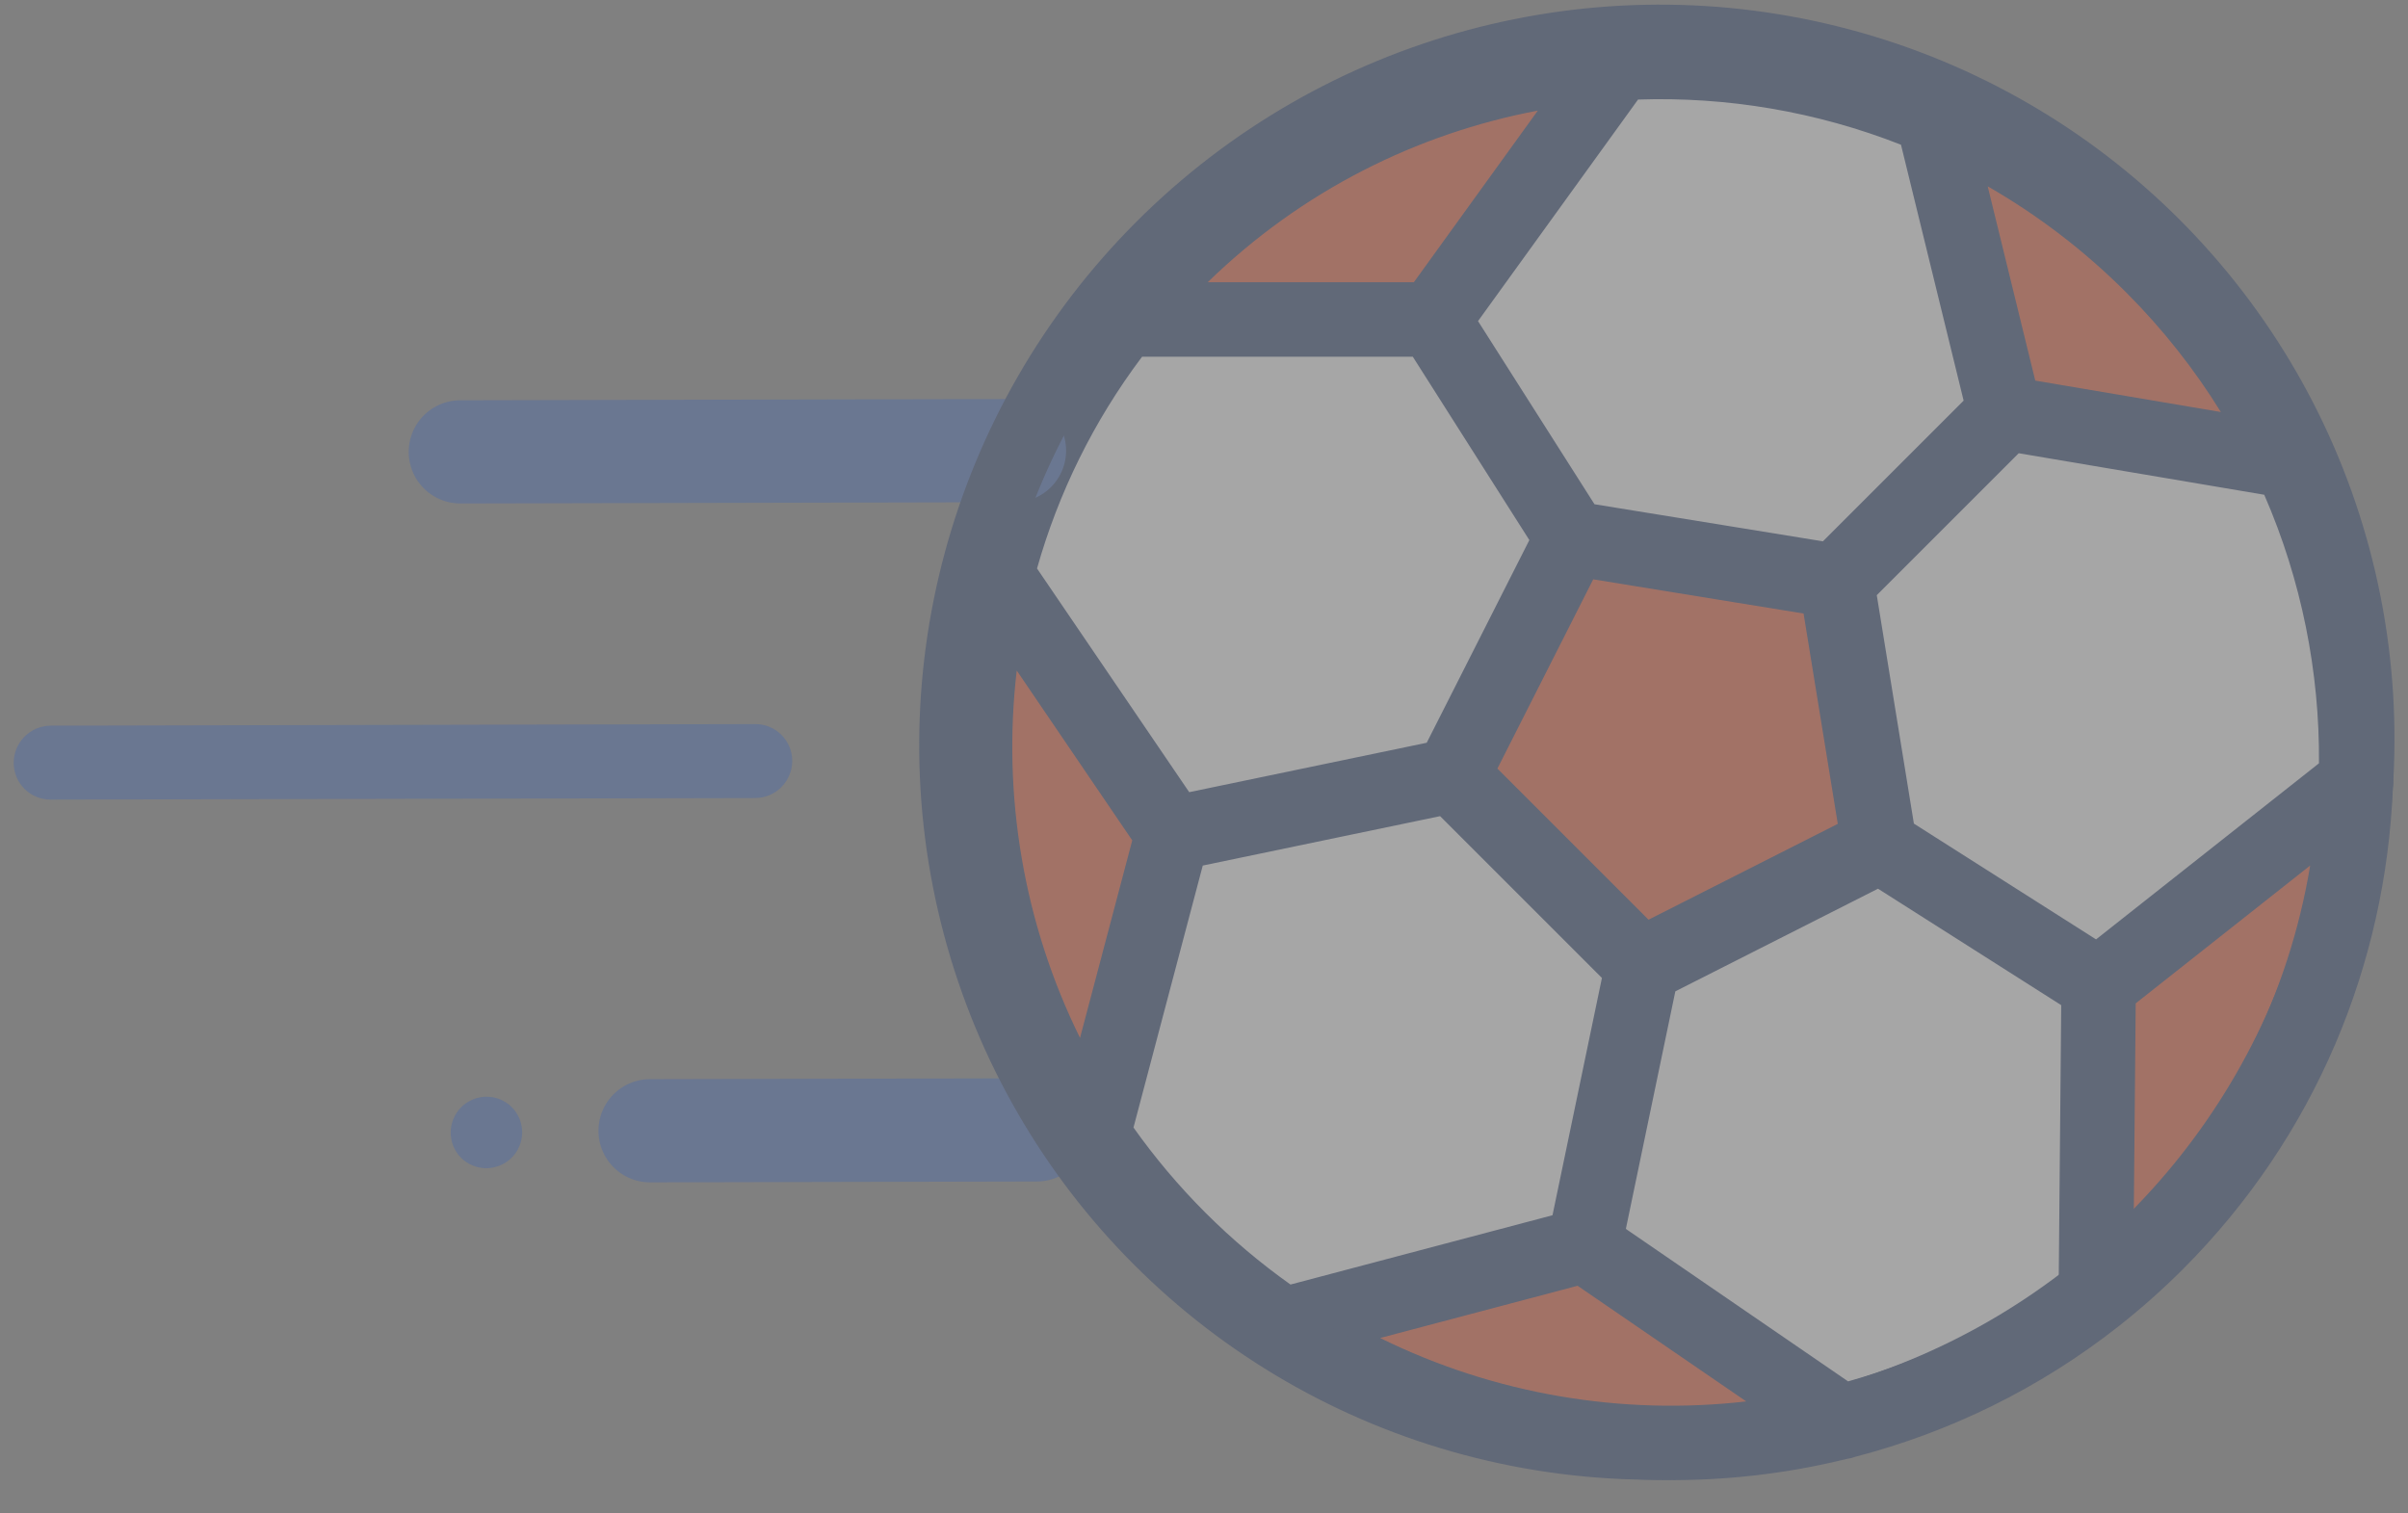 <?xml version="1.0" encoding="UTF-8"?>
<svg width="70px" height="44px" viewBox="0 0 70 44" version="1.1" xmlns="http://www.w3.org/2000/svg" xmlns:xlink="http://www.w3.org/1999/xlink">
    <rect x="0" y="0" width="70" height="44" fill="#808080" stroke="none"/>
    <!-- Generator: Sketch 56.3 (81716) - https://sketch.com -->
    <title>soccer (1)</title>
    <desc>Created with Sketch.</desc>
    <g id="Page-1" stroke="none" stroke-width="1" fill="none" fill-rule="evenodd" opacity="0.3">
        <g id="Hey-Digital_Home_Get-My-Free-Proposal" transform="translate(-681, -142)">
            <g id="Group-3" transform="translate(340, 56)">
                <g id="Group-5" transform="translate(199, 68.5)">
                    <g id="soccer-(1)" transform="translate(181.242, 39.986) rotate(45) translate(-181.242, -39.986) translate(153.242, 11.986)">
                        <g id="Group" transform="translate(13.829, 1.389)" fill-rule="nonzero">
                            <path d="M40.103,20.092 C40.103,31.188 31.148,40.183 20.101,40.183 C9.054,40.183 0.099,31.188 0.099,20.092 C0.099,8.995 9.054,0 20.101,0 C31.148,0 40.103,8.995 40.103,20.092 Z" id="Path" fill="#F35229"></path>
                            <polygon id="Path" fill="#FFFFFF" points="12.592 1.464 20.081 6.066 20.081 13.036 13.829 17.599 6.533 15.954 5.079 6.827"></polygon>
                            <polygon id="Path" fill="#FFFFFF" points="0.225 22.345 6.533 15.954 13.829 17.599 16.217 24.982 11.708 31.952 2.837 30.242"></polygon>
                            <polygon id="Path" fill="#FFFFFF" points="26.895 1.189 20.12 6.066 20.12 13.036 26.373 17.599 33.669 15.954 34.771 6.436"></polygon>
                            <polygon id="Path" fill="#FFFFFF" points="39.965 22.448 33.669 15.954 26.373 17.599 23.985 24.982 28.494 31.952 37.342 30.283"></polygon>
                            <polygon id="Path" fill="#FFFFFF" points="23.985 39.803 28.494 31.952 23.985 24.982 16.217 24.982 11.708 31.952 16.217 39.803"></polygon>
                        </g>
                        <path d="M52.442,31.65 C53.869,29.217 54.82,26.478 55.167,23.557 C55.168,23.548 55.169,23.539 55.17,23.529 C55.264,22.725 55.314,21.908 55.314,21.078 C55.314,15.604 53.198,10.61 49.735,6.859 C49.68,6.782 49.615,6.712 49.541,6.652 C47.291,4.279 44.495,2.421 41.354,1.279 C41.297,1.254 41.238,1.233 41.179,1.218 C38.951,0.43 36.555,1.45519152e-11 34.058,1.45519152e-11 C31.273,1.45519152e-11 28.612,0.535 26.173,1.504 C26.107,1.524 26.043,1.55 25.981,1.582 C22.982,2.809 20.325,4.697 18.197,7.062 C18.128,7.123 18.066,7.191 18.013,7.267 C14.769,10.969 12.802,15.8 12.802,21.078 C12.802,21.87 12.848,22.651 12.934,23.42 C12.935,23.429 12.936,23.439 12.937,23.448 C13.095,24.843 13.391,26.197 13.811,27.497 L2.393,38.82 C1.968,39.241 1.968,39.924 2.393,40.345 C2.605,40.555 2.883,40.661 3.161,40.661 C3.439,40.661 3.718,40.555 3.93,40.345 L14.663,29.702 C14.962,30.36 15.294,31.001 15.658,31.621 C15.691,31.695 15.733,31.764 15.782,31.829 C18.476,36.316 22.802,39.732 27.943,41.266 L20.285,48.859 C19.861,49.281 19.861,49.963 20.285,50.384 C20.497,50.595 20.776,50.7 21.054,50.7 C21.332,50.7 21.61,50.595 21.823,50.384 L30.43,41.848 C31.61,42.05 32.822,42.157 34.058,42.157 C41.801,42.157 48.59,38.029 52.306,31.877 C52.36,31.807 52.406,31.731 52.442,31.65 L52.442,31.65 Z M43.036,31.692 L39.169,25.791 L41.225,19.515 L46.113,18.426 L47.385,18.143 L52.942,23.802 C52.604,26.114 51.843,28.293 50.739,30.258 L43.036,31.692 Z M28.948,25.791 L25.082,31.689 L17.355,30.219 C16.248,28.238 15.49,26.04 15.161,23.707 L20.725,18.141 L26.891,19.515 L28.262,23.697 L28.948,25.791 Z M18.236,10.512 L19.216,16.589 L14.979,20.827 C15.03,17.013 16.223,13.466 18.236,10.512 Z M30.932,24.869 L29.011,19.009 L34.038,15.388 L39.065,19.009 L37.145,24.869 L30.932,24.869 Z M53.138,20.912 L48.879,16.575 L49.632,10.156 C51.81,13.201 53.103,16.91 53.138,20.912 Z M47.711,7.873 L46.749,16.075 L44.41,16.596 L40.624,17.439 L35.165,13.506 L35.165,7.67 L41.065,3.477 C43.587,4.468 45.847,5.978 47.711,7.873 Z M38.472,2.668 L34.012,5.837 L29.041,2.821 C30.64,2.388 32.322,2.156 34.058,2.156 C35.577,2.156 37.055,2.334 38.472,2.668 Z M26.403,3.748 L32.951,7.721 L32.951,13.506 L29.101,16.28 L27.493,17.439 L21.334,16.068 L20.069,8.224 C21.837,6.333 23.989,4.8 26.403,3.748 Z M19.036,32.734 L24.902,33.851 L27.889,38.985 C24.36,37.787 21.294,35.589 19.036,32.734 L19.036,32.734 Z M30.831,39.729 L26.869,32.919 L30.732,27.025 L37.385,27.025 L41.247,32.919 L37.286,39.729 C36.236,39.907 35.158,40.001 34.058,40.001 C32.958,40.001 31.881,39.907 30.831,39.729 L30.831,39.729 Z M40.228,38.985 L43.213,33.853 L49.056,32.764 C46.801,35.605 43.745,37.791 40.228,38.985 L40.228,38.985 Z" id="Shape" fill="#183165" fill-rule="nonzero"></path>
                        <path d="M14.764,39.208 L0.314,53.723 C-0.105,54.144 -0.105,54.826 0.314,55.247 C0.523,55.456 0.798,55.562 1.072,55.562 C1.346,55.562 1.621,55.456 1.83,55.246 L16.281,40.731 C16.699,40.311 16.699,39.629 16.281,39.208 C15.862,38.788 15.183,38.788 14.764,39.208 L14.764,39.208 Z" id="Path" fill="#3761BA" fill-rule="nonzero"></path>
                        <path d="M3.103,39.676 L14.469,28.259" id="Line-5" stroke="#3761BA" stroke-width="3" stroke-linecap="round"></path>
                        <path d="M20.96,49.732 L28.892,41.765" id="Line-5-Copy" stroke="#3761BA" stroke-width="3" stroke-linecap="round"></path>
                        <ellipse id="Oval" stroke="#183165" stroke-width="2" cx="33.667" cy="21.049" rx="20.397" ry="20.488"></ellipse>
                        <path d="M17.631,52.089 C17.359,52.089 17.091,52.2 16.899,52.394 C16.706,52.588 16.594,52.856 16.594,53.131 C16.594,53.405 16.705,53.673 16.899,53.867 C17.091,54.061 17.359,54.173 17.631,54.173 C17.904,54.173 18.172,54.061 18.365,53.867 C18.558,53.673 18.669,53.405 18.669,53.131 C18.669,52.856 18.558,52.588 18.365,52.394 C18.172,52.2 17.904,52.089 17.631,52.089 Z" id="Path" fill="#3761BA" fill-rule="nonzero"></path>
                    </g>
                </g>
            </g>
        </g>
    </g>
</svg>